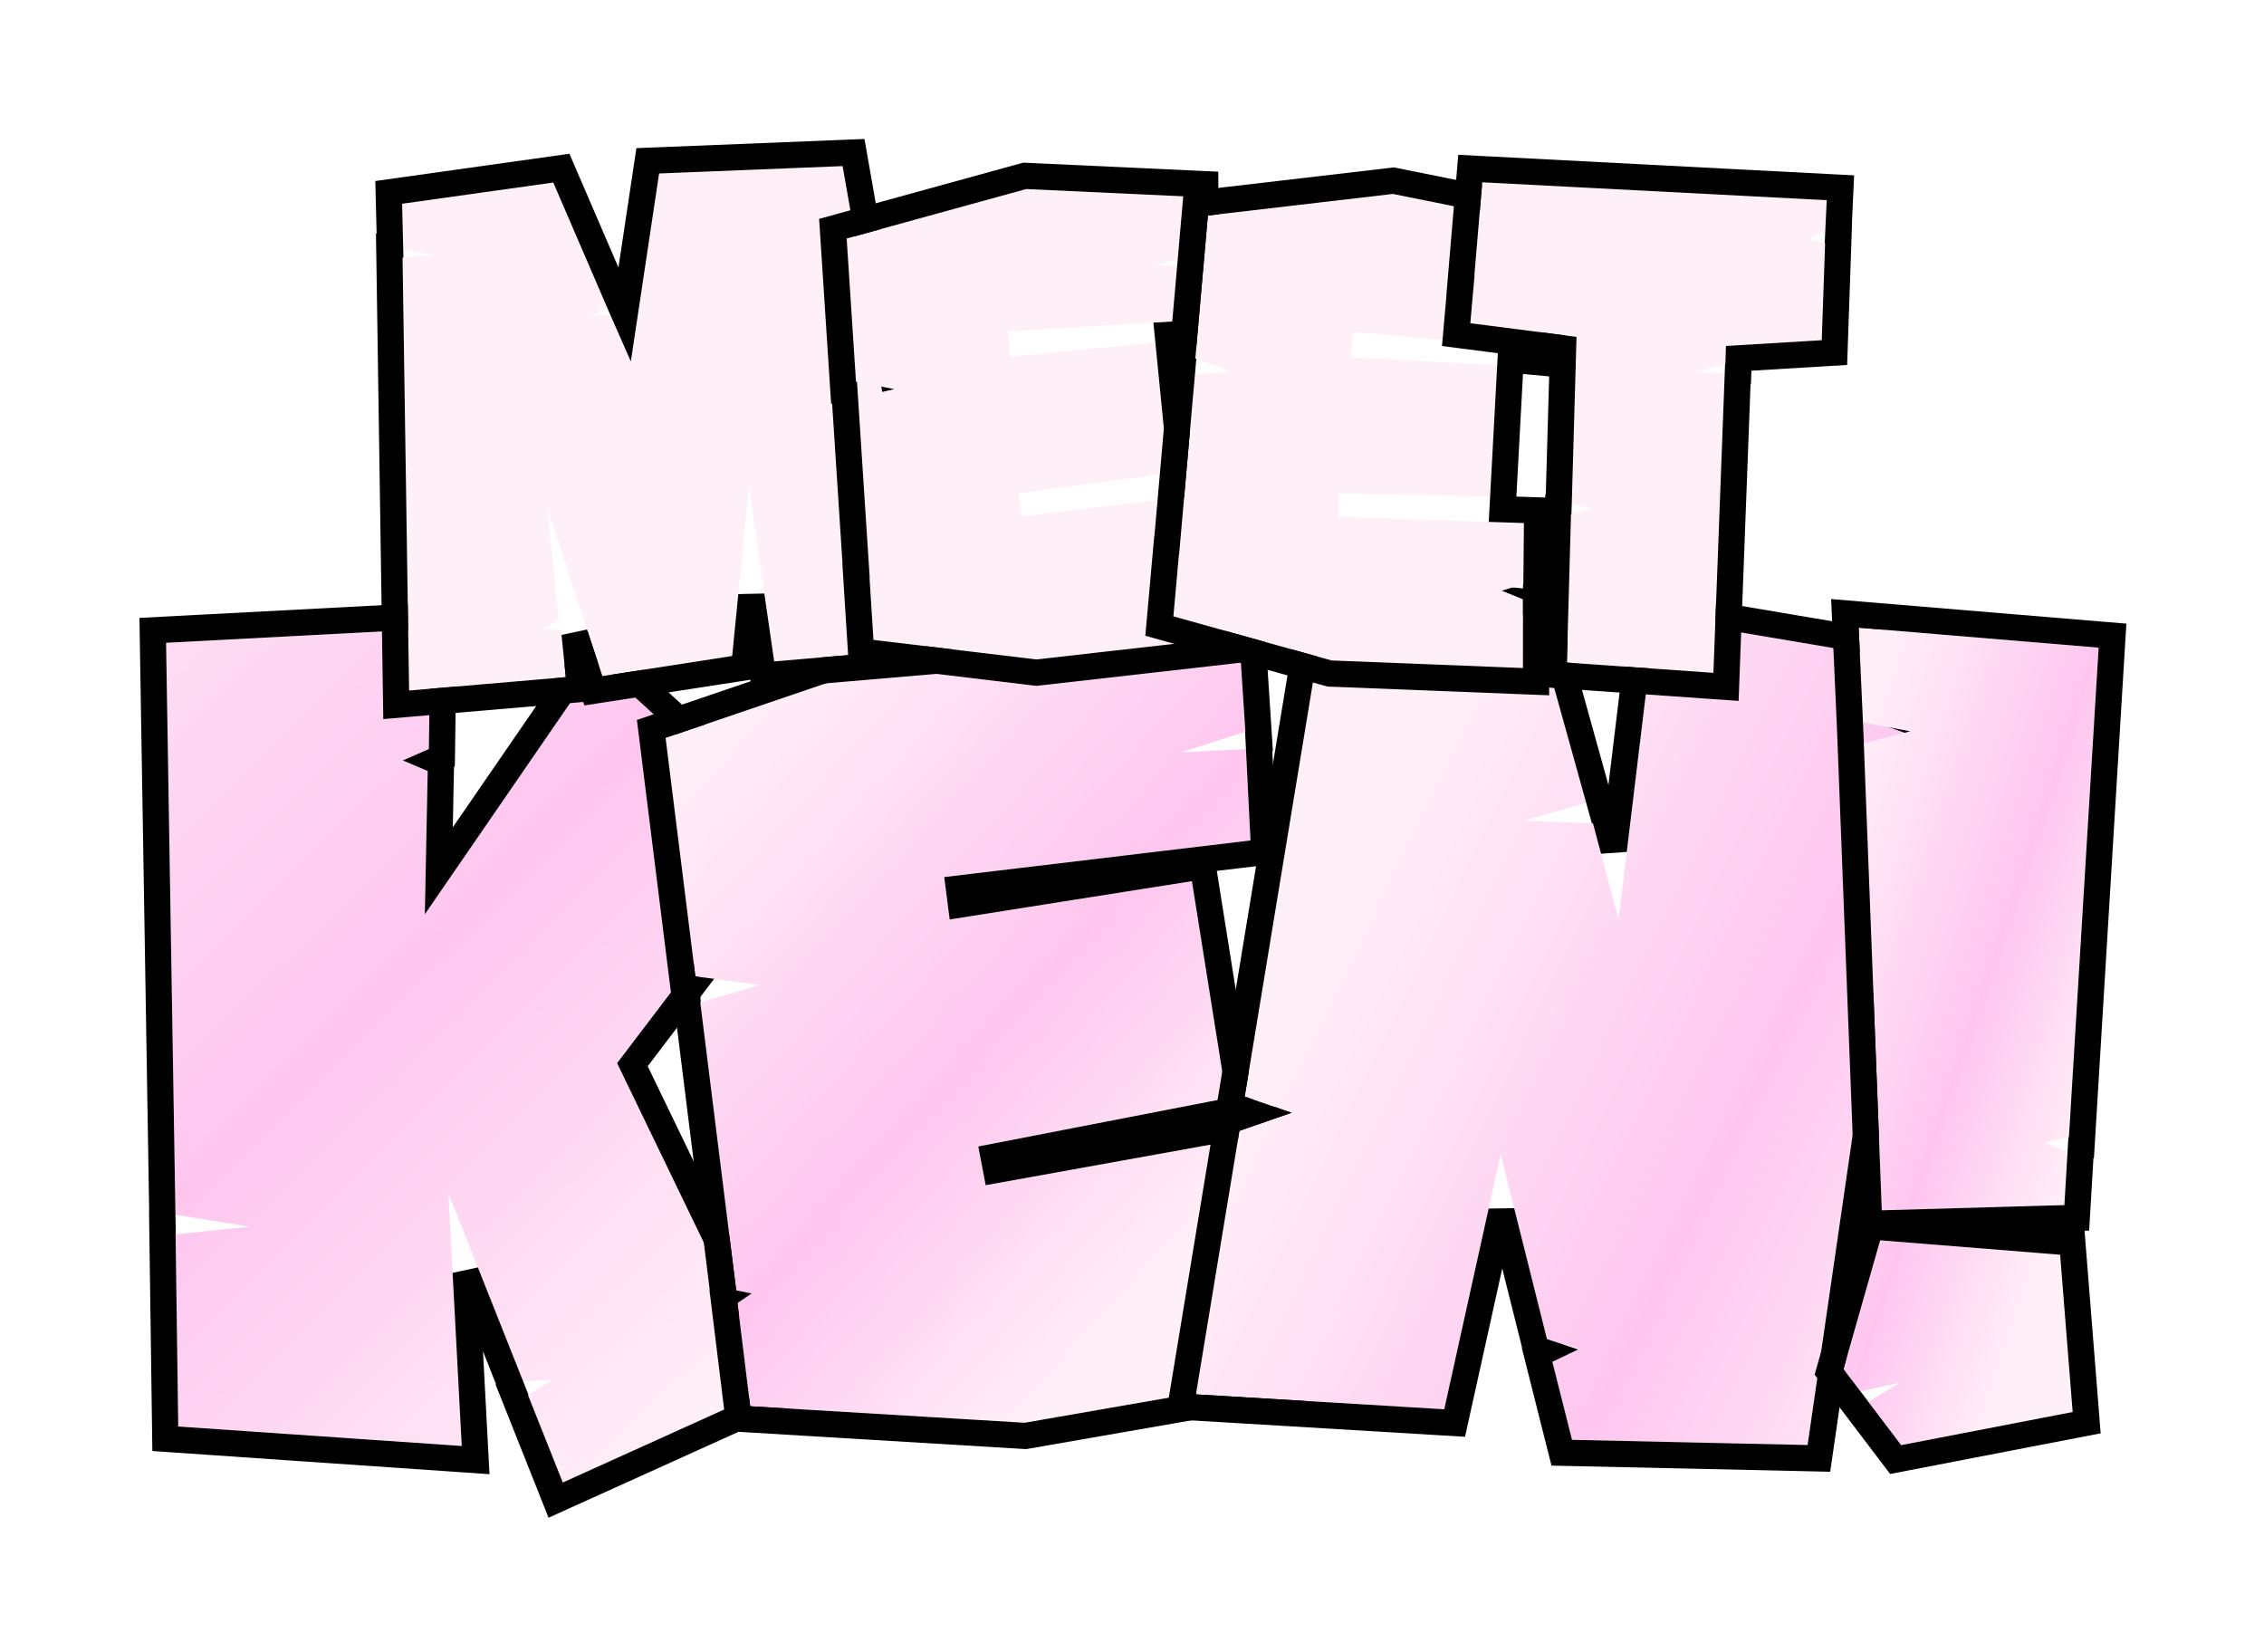 <svg width="259" height="189" viewBox="0 0 259 189" fill="none" xmlns="http://www.w3.org/2000/svg">
<g filter="url(#filter0_d_3168_7008)">
<path d="M84.524 98.287L70.598 116.611L88.504 153.67L64.381 164.579L60.406 154.58L63.141 152.871L59.829 152.962L51.295 131.477L52.824 160.401L20.391 158.174L20.087 136.194L28.601 135.316L20.072 133.944L19 68.525L49.251 66.934L49.06 80.684L46.081 81.984L48.928 83.191L48.599 99.581L68.364 70.846L90.335 90.917L85.94 96.509L81.141 94.669L84.524 98.287Z" fill="url(#paint0_linear_3168_7008)"/>
<path d="M85.718 99.195L86.404 98.293L86.436 98.305L87.12 97.436L91.514 91.844L92.375 90.749L91.347 89.809L69.375 69.738L68.104 68.576L67.128 69.996L50.2 94.607L50.428 83.221L50.449 82.207L49.877 81.964L50.546 81.672L50.56 80.705L50.751 66.954L50.773 65.352L49.172 65.436L18.921 67.027L17.477 67.103L17.5 68.549L18.573 133.968L18.587 134.84L18.568 134.842L18.587 136.214L18.891 158.194L18.91 159.575L20.288 159.67L52.721 161.898L54.411 162.014L54.321 160.322L53.275 140.526L58.435 153.516L58.602 153.938L58.549 153.971L59.012 155.134L62.987 165.133L63.567 166.593L64.999 165.946L89.122 155.037L90.524 154.403L89.854 153.017L72.348 116.786L85.718 99.195Z" stroke="black" stroke-width="3"/>
</g>
<g filter="url(#filter1_d_3168_7008)">
<path d="M150.062 135.716L146.289 137.822L150.615 138.582L153.37 151.452L117.218 157.744L85.82 155.855L84.368 144.049L85.984 142.957L84.222 142.603L80.115 109.684L86.951 107.668L79.548 106.686L76.141 79.407L109.911 67.91L141.741 67.498L142.47 78.713L135.135 81.044L142.537 80.698L143.055 91.137L108.019 95.324L108.64 100.175L136.353 95.795L140.311 120.628L111.915 126.14L112.759 130.57L147.715 124.266L150.062 135.716Z" fill="url(#paint1_linear_3168_7008)"/>
<path d="M150.793 137.026L151.752 136.491L151.531 135.415L149.184 123.965L148.89 122.53L147.449 122.79L113.954 128.83L113.668 127.328L140.597 122.101L142.02 121.825L141.792 120.392L137.834 95.559L137.598 94.079L136.119 94.313L109.932 98.452L109.699 96.634L143.233 92.626L144.623 92.46L144.554 91.062L144.035 80.623L143.994 79.802L144.043 79.787L143.967 78.615L143.238 67.401L143.145 65.98L141.721 65.998L109.891 66.41L109.653 66.413L109.427 66.49L75.657 77.987L74.501 78.38L74.652 79.593L78.059 106.872L78.203 108.021L79.351 108.173L79.753 108.227L79.691 108.245L78.469 108.605L78.626 109.869L82.734 142.789L82.797 143.3L82.766 143.321L82.879 144.232L84.332 156.038L84.484 157.277L85.73 157.352L117.128 159.241L117.303 159.252L117.475 159.222L153.628 152.93L155.163 152.663L154.837 151.138L152.082 138.268L151.871 137.28L150.875 137.105L150.705 137.075L150.793 137.026Z" stroke="black" stroke-width="3"/>
</g>
<g filter="url(#filter2_d_3168_7008)">
<path d="M218.927 76.311L213.998 77.446L218.594 79.066L206.785 160.29L179.839 159.696L177.59 150.774L180.697 149.286L176.972 148.17L171.673 127.034L165.222 156.2L136.812 154.498L141.785 124.355L147.758 122.281L142.392 120.435L151.873 62.887L175.516 65.477L181.455 86.824L174.286 88.886L182.235 89.18L185.165 100.182L189.333 65.682L219.723 70.817L218.927 76.311Z" fill="url(#paint2_linear_3168_7008)"/>
<path d="M219.369 77.748L220.264 77.542L220.411 76.526L221.208 71.033L221.418 69.582L219.973 69.338L189.583 64.203L188.033 63.941L187.844 65.502L184.61 92.269L183.685 88.794L183.399 87.723L183.261 87.718L182.901 86.422L176.961 65.075L176.689 64.096L175.68 63.986L152.036 61.396L150.623 61.241L150.392 62.643L140.912 120.191L140.706 121.442L141.904 121.854L143.166 122.288L141.293 122.938L140.45 123.23L140.305 124.111L135.333 154.254L135.062 155.896L136.723 155.996L165.132 157.698L166.41 157.774L166.686 156.524L171.765 133.566L175.517 148.535L175.725 149.362L176.542 149.607L176.548 149.609L175.835 149.95L176.135 151.14L178.384 160.063L178.664 161.171L179.806 161.196L206.752 161.789L208.079 161.819L208.27 160.506L220.078 79.281L220.256 78.061L219.369 77.748Z" stroke="black" stroke-width="3"/>
</g>
<g filter="url(#filter3_d_3168_7008)">
<path d="M236.684 125.059L233.899 125.676L236.525 126.775L236.164 132.848L215.275 133.442L213.215 80.021L218.523 78.651L213.121 77.641L212.632 66.797L240.083 69.082L236.684 125.059ZM215.089 136.875L235.678 138.523L237.11 156.518L217.492 160.303L213.738 155.354L217.341 153.165L212.833 154.15L210.891 151.609L215.089 136.875Z" fill="url(#paint3_linear_3168_7008)"/>
<path d="M238.056 126.292L238.113 126.279L238.182 125.15L241.58 69.173L241.669 67.709L240.207 67.588L212.757 65.302L211.057 65.16L211.134 66.864L211.623 77.708L211.675 78.869L211.67 78.871L211.717 80.079L213.776 133.5L213.834 134.983L215.318 134.941L236.207 134.347L237.58 134.308L237.662 132.937L238.022 126.864L238.056 126.292ZM215.208 135.379L213.983 135.281L213.646 136.464L209.448 151.198L209.242 151.921L209.699 152.519L211.543 154.933L211.539 154.936L212.543 156.261L216.297 161.21L216.861 161.953L217.777 161.776L237.395 157.99L238.712 157.736L238.606 156.399L237.173 138.404L237.072 137.129L235.798 137.027L215.208 135.379Z" stroke="black" stroke-width="3"/>
</g>
<g filter="url(#filter4_d_3168_7008)">
<path d="M101.024 40.372L96.5 42.105L101.217 41.701L105.94 69.174L88.566 70.658L85.673 50.711L83.761 70.039L68.911 72.338L62.599 53.158L63.924 65.874L62.268 66.887L64.189 67.119L64.724 72.458L46.799 73.99L46.052 24.479L49.512 24.183L46.129 23.522L46 18.307L63.294 15.878L69.418 30.085L67.691 31.183L69.813 31.001L72.17 36.343L75.401 14.844L96.395 14L101.024 40.372Z" fill="url(#paint4_linear_3168_7008)"/>
<path d="M102.677 41.344L102.715 41.33L102.501 40.112L97.872 13.741L97.645 12.448L96.334 12.501L75.341 13.345L74.102 13.395L73.918 14.621L71.455 31.008L71.188 30.402L70.796 29.491L64.672 15.285L64.219 14.234L63.086 14.393L45.791 16.821L44.467 17.007L44.501 18.344L44.618 23.096L44.531 23.104L44.553 24.502L45.299 74.013L45.323 75.622L46.927 75.485L64.852 73.953L66.368 73.823L66.216 72.308L65.732 67.476L67.486 72.807L67.884 74.015L69.14 73.82L83.99 71.522L85.139 71.344L85.254 70.187L85.954 63.104L87.081 70.874L87.284 72.273L88.693 72.153L106.068 70.668L107.695 70.529L107.419 68.919L102.695 41.447L102.677 41.344Z" stroke="black" stroke-width="3"/>
</g>
<g filter="url(#filter5_d_3168_7008)">
<path d="M138.931 58.466L136.608 59.587L139.159 60.194L140.346 67.963L118.572 70.433L99.922 68.195L99.474 61.106L100.477 60.513L99.439 60.239L98.156 40.47L102.302 39.51L97.924 38.663L96.859 22.28L117.397 16.623L136.387 17.505L136.424 24.216L131.969 25.346L136.394 25.401L136.333 31.643L115.299 32.898L115.497 35.812L132.173 34.182L133.653 49.126L116.53 51.406L116.876 54.077L137.937 51.557L138.931 58.466Z" fill="url(#paint5_linear_3168_7008)"/>
<path d="M140.548 59.35L140.572 59.339L140.416 58.252L139.422 51.343L139.214 49.893L137.759 50.067L135.282 50.364L135.145 48.978L133.665 34.034L133.593 33.309L136.422 33.14L137.819 33.057L137.833 31.657L137.894 25.416L137.894 25.39L137.931 25.381L137.924 24.207L137.887 17.496L137.879 16.072L136.456 16.006L117.467 15.125L117.229 15.114L116.999 15.177L96.461 20.834L95.283 21.159L95.362 22.378L96.427 38.76L96.503 39.916L96.619 39.938L96.659 40.567L97.938 60.273L97.919 60.284L97.977 61.201L98.425 68.29L98.504 69.536L99.743 69.685L118.393 71.923L118.567 71.944L118.741 71.924L140.515 69.454L142.064 69.278L141.829 67.737L140.642 59.967L140.548 59.35Z" stroke="black" stroke-width="3"/>
</g>
<g filter="url(#filter6_d_3168_7008)">
<path d="M174.268 61.812L171.802 62.567L174.232 63.554L174.224 71.414L152.328 70.548L134.234 65.503L134.868 58.428L135.949 57.993L134.965 57.566L136.7 37.831L140.944 37.512L136.746 36.01L138.182 19.656L159.341 17.184L177.976 20.939L176.993 27.578L172.418 28.018L176.783 28.746L175.775 34.905L154.795 32.951L154.548 35.861L171.277 36.783L170.47 51.779L153.2 51.431L153.136 54.123L174.336 54.832L174.268 61.812Z" fill="url(#paint6_linear_3168_7008)"/>
<path d="M175.732 62.932L175.758 62.924L175.768 61.826L175.836 54.846L175.85 53.382L174.386 53.333L171.893 53.249L171.968 51.859L172.775 36.864L172.814 36.136L175.636 36.399L177.029 36.529L177.255 35.148L178.263 28.988L178.268 28.963L178.305 28.959L178.477 27.798L179.459 21.159L179.668 19.75L178.272 19.469L159.637 15.713L159.403 15.666L159.167 15.694L138.008 18.166L136.794 18.308L136.687 19.524L135.252 35.879L135.15 37.032L135.261 37.072L135.206 37.699L133.476 57.371L133.456 57.379L133.374 58.294L132.74 65.369L132.629 66.612L133.832 66.948L151.925 71.993L152.094 72.04L152.269 72.047L174.165 72.913L175.723 72.974L175.724 71.415L175.732 63.556L175.732 62.932Z" stroke="black" stroke-width="3"/>
</g>
<g filter="url(#filter7_d_3168_7008)">
<path d="M208.817 21.289L206.845 22.337L208.791 22.79L208.407 33.916L197.446 34.572L197.381 36.624L194.15 37.584L197.309 37.647L196.014 71.965L179.248 70.791L179.725 53.818L181.984 53.185L179.807 52.637L180.354 33.534L168.203 31.971L168.585 27.647L172.003 27.412L168.668 26.467L169.569 15.852L208.975 17.898L208.817 21.289Z" fill="url(#paint7_linear_3168_7008)"/>
<path d="M210.304 21.602L210.315 21.359L210.473 17.968L210.543 16.478L209.053 16.401L169.647 14.354L168.197 14.278L168.074 15.725L167.173 26.34L167.068 27.573L167.085 27.577L166.709 31.839L166.582 33.275L168.012 33.459L178.816 34.848L178.308 52.594L178.306 52.658L178.256 52.672L178.225 53.776L177.749 70.749L177.709 72.187L179.144 72.287L195.909 73.461L197.455 73.569L197.513 72.021L198.806 37.766L198.846 37.754L198.88 36.671L198.902 35.988L208.497 35.413L209.859 35.331L209.906 33.967L210.29 22.841L210.332 21.608L210.304 21.602Z" stroke="black" stroke-width="3"/>
</g>
<defs>
<filter id="filter0_d_3168_7008" x="0.953" y="53.77" width="108.461" height="134.838" filterUnits="userSpaceOnUse" color-interpolation-filters="sRGB">
<feFlood flood-opacity="0" result="BackgroundImageFix"/>
<feColorMatrix in="SourceAlpha" type="matrix" values="0 0 0 0 0 0 0 0 0 0 0 0 0 0 0 0 0 0 127 0" result="hardAlpha"/>
<feOffset dy="5"/>
<feGaussianBlur stdDeviation="7.5"/>
<feComposite in2="hardAlpha" operator="out"/>
<feColorMatrix type="matrix" values="0 0 0 0 0 0 0 0 0 0 0 0 0 0 0 0 0 0 0.25 0"/>
<feBlend mode="normal" in2="BackgroundImageFix" result="effect1_dropShadow_3168_7008"/>
<feBlend mode="normal" in="SourceGraphic" in2="effect1_dropShadow_3168_7008" result="shape"/>
</filter>
<filter id="filter1_d_3168_7008" x="57.859" y="54.462" width="114.094" height="126.298" filterUnits="userSpaceOnUse" color-interpolation-filters="sRGB">
<feFlood flood-opacity="0" result="BackgroundImageFix"/>
<feColorMatrix in="SourceAlpha" type="matrix" values="0 0 0 0 0 0 0 0 0 0 0 0 0 0 0 0 0 0 127 0" result="hardAlpha"/>
<feOffset dy="5"/>
<feGaussianBlur stdDeviation="7.5"/>
<feComposite in2="hardAlpha" operator="out"/>
<feColorMatrix type="matrix" values="0 0 0 0 0 0 0 0 0 0 0 0 0 0 0 0 0 0 0.25 0"/>
<feBlend mode="normal" in2="BackgroundImageFix" result="effect1_dropShadow_3168_7008"/>
<feBlend mode="normal" in="SourceGraphic" in2="effect1_dropShadow_3168_7008" result="shape"/>
</filter>
<filter id="filter2_d_3168_7008" x="118.312" y="49.595" width="119.797" height="133.753" filterUnits="userSpaceOnUse" color-interpolation-filters="sRGB">
<feFlood flood-opacity="0" result="BackgroundImageFix"/>
<feColorMatrix in="SourceAlpha" type="matrix" values="0 0 0 0 0 0 0 0 0 0 0 0 0 0 0 0 0 0 127 0" result="hardAlpha"/>
<feOffset dy="5"/>
<feGaussianBlur stdDeviation="7.5"/>
<feComposite in2="hardAlpha" operator="out"/>
<feColorMatrix type="matrix" values="0 0 0 0 0 0 0 0 0 0 0 0 0 0 0 0 0 0 0.25 0"/>
<feBlend mode="normal" in2="BackgroundImageFix" result="effect1_dropShadow_3168_7008"/>
<feBlend mode="normal" in="SourceGraphic" in2="effect1_dropShadow_3168_7008" result="shape"/>
</filter>
<filter id="filter3_d_3168_7008" x="192.594" y="53.524" width="65.664" height="130.078" filterUnits="userSpaceOnUse" color-interpolation-filters="sRGB">
<feFlood flood-opacity="0" result="BackgroundImageFix"/>
<feColorMatrix in="SourceAlpha" type="matrix" values="0 0 0 0 0 0 0 0 0 0 0 0 0 0 0 0 0 0 127 0" result="hardAlpha"/>
<feOffset dy="5"/>
<feGaussianBlur stdDeviation="7.5"/>
<feComposite in2="hardAlpha" operator="out"/>
<feColorMatrix type="matrix" values="0 0 0 0 0 0 0 0 0 0 0 0 0 0 0 0 0 0 0.25 0"/>
<feBlend mode="normal" in2="BackgroundImageFix" result="effect1_dropShadow_3168_7008"/>
<feBlend mode="normal" in="SourceGraphic" in2="effect1_dropShadow_3168_7008" result="shape"/>
</filter>
<filter id="filter4_d_3168_7008" x="27.938" y="0.897" width="96.516" height="96.356" filterUnits="userSpaceOnUse" color-interpolation-filters="sRGB">
<feFlood flood-opacity="0" result="BackgroundImageFix"/>
<feColorMatrix in="SourceAlpha" type="matrix" values="0 0 0 0 0 0 0 0 0 0 0 0 0 0 0 0 0 0 127 0" result="hardAlpha"/>
<feOffset dy="5"/>
<feGaussianBlur stdDeviation="7.5"/>
<feComposite in2="hardAlpha" operator="out"/>
<feColorMatrix type="matrix" values="0 0 0 0 0 0 0 0 0 0 0 0 0 0 0 0 0 0 0.25 0"/>
<feBlend mode="normal" in2="BackgroundImageFix" result="effect1_dropShadow_3168_7008"/>
<feBlend mode="normal" in="SourceGraphic" in2="effect1_dropShadow_3168_7008" result="shape"/>
</filter>
<filter id="filter5_d_3168_7008" x="78.711" y="3.604" width="80.07" height="89.85" filterUnits="userSpaceOnUse" color-interpolation-filters="sRGB">
<feFlood flood-opacity="0" result="BackgroundImageFix"/>
<feColorMatrix in="SourceAlpha" type="matrix" values="0 0 0 0 0 0 0 0 0 0 0 0 0 0 0 0 0 0 127 0" result="hardAlpha"/>
<feOffset dy="5"/>
<feGaussianBlur stdDeviation="7.5"/>
<feComposite in2="hardAlpha" operator="out"/>
<feColorMatrix type="matrix" values="0 0 0 0 0 0 0 0 0 0 0 0 0 0 0 0 0 0 0.25 0"/>
<feBlend mode="normal" in2="BackgroundImageFix" result="effect1_dropShadow_3168_7008"/>
<feBlend mode="normal" in="SourceGraphic" in2="effect1_dropShadow_3168_7008" result="shape"/>
</filter>
<filter id="filter6_d_3168_7008" x="116.023" y="4.148" width="80.336" height="90.387" filterUnits="userSpaceOnUse" color-interpolation-filters="sRGB">
<feFlood flood-opacity="0" result="BackgroundImageFix"/>
<feColorMatrix in="SourceAlpha" type="matrix" values="0 0 0 0 0 0 0 0 0 0 0 0 0 0 0 0 0 0 127 0" result="hardAlpha"/>
<feOffset dy="5"/>
<feGaussianBlur stdDeviation="7.5"/>
<feComposite in2="hardAlpha" operator="out"/>
<feColorMatrix type="matrix" values="0 0 0 0 0 0 0 0 0 0 0 0 0 0 0 0 0 0 0.25 0"/>
<feBlend mode="normal" in2="BackgroundImageFix" result="effect1_dropShadow_3168_7008"/>
<feBlend mode="normal" in="SourceGraphic" in2="effect1_dropShadow_3168_7008" result="shape"/>
</filter>
<filter id="filter7_d_3168_7008" x="149.961" y="2.705" width="77.148" height="92.469" filterUnits="userSpaceOnUse" color-interpolation-filters="sRGB">
<feFlood flood-opacity="0" result="BackgroundImageFix"/>
<feColorMatrix in="SourceAlpha" type="matrix" values="0 0 0 0 0 0 0 0 0 0 0 0 0 0 0 0 0 0 127 0" result="hardAlpha"/>
<feOffset dy="5"/>
<feGaussianBlur stdDeviation="7.5"/>
<feComposite in2="hardAlpha" operator="out"/>
<feColorMatrix type="matrix" values="0 0 0 0 0 0 0 0 0 0 0 0 0 0 0 0 0 0 0.25 0"/>
<feBlend mode="normal" in2="BackgroundImageFix" result="effect1_dropShadow_3168_7008"/>
<feBlend mode="normal" in="SourceGraphic" in2="effect1_dropShadow_3168_7008" result="shape"/>
</filter>
<linearGradient id="paint0_linear_3168_7008" x1="53.623" y1="183.995" x2="-48.548" y2="80.411" gradientUnits="userSpaceOnUse">
<stop stop-color="#FFF0F8"/>
<stop offset="0.414" stop-color="#FEC6EF"/>
<stop offset="1" stop-color="#FFF0F8"/>
</linearGradient>
<linearGradient id="paint1_linear_3168_7008" x1="119.142" y1="157.744" x2="58.353" y2="102.59" gradientUnits="userSpaceOnUse">
<stop stop-color="#FFF0F8"/>
<stop offset="0.414" stop-color="#FEC6EF"/>
<stop offset="1" stop-color="#FFF0F8"/>
</linearGradient>
<linearGradient id="paint2_linear_3168_7008" x1="213.374" y1="179" x2="132.441" y2="139.699" gradientUnits="userSpaceOnUse">
<stop stop-color="#FFF0F8"/>
<stop offset="0.414" stop-color="#FEC6EF"/>
<stop offset="1" stop-color="#FFF0F8"/>
</linearGradient>
<linearGradient id="paint3_linear_3168_7008" x1="227.145" y1="160.303" x2="189.388" y2="147.806" gradientUnits="userSpaceOnUse">
<stop stop-color="#FFF0F8"/>
<stop offset="0.414" stop-color="#FEC6EF"/>
<stop offset="1" stop-color="#FFF0F8"/>
</linearGradient>
<linearGradient id="paint4_linear_3168_7008" x1="111.854" y1="105.115" x2="34.462" y2="72.876" gradientUnits="userSpaceOnUse">
<stop stop-color="#FFF0F8"/>
<stop offset="0.414" stop-color="#FFF0F8"/>
<stop offset="1" stop-color="#FFF0F8"/>
</linearGradient>
<linearGradient id="paint5_linear_3168_7008" x1="122.383" y1="85.914" x2="78.429" y2="42.48" gradientUnits="userSpaceOnUse">
<stop stop-color="#FFF0F8"/>
<stop offset="0.414" stop-color="#FFF0F8"/>
<stop offset="1" stop-color="#FFF0F8"/>
</linearGradient>
<linearGradient id="paint6_linear_3168_7008" x1="158.59" y1="71.414" x2="122.332" y2="40.409" gradientUnits="userSpaceOnUse">
<stop stop-color="#FFF0F8"/>
<stop offset="0.414" stop-color="#FFF0F8"/>
<stop offset="1" stop-color="#FFF0F8"/>
</linearGradient>
<linearGradient id="paint7_linear_3168_7008" x1="190.905" y1="71.965" x2="154.185" y2="43.678" gradientUnits="userSpaceOnUse">
<stop stop-color="#FFF0F8"/>
<stop offset="0.414" stop-color="#FFF0F8"/>
<stop offset="1" stop-color="#FFF0F8"/>
</linearGradient>
</defs>
</svg>
